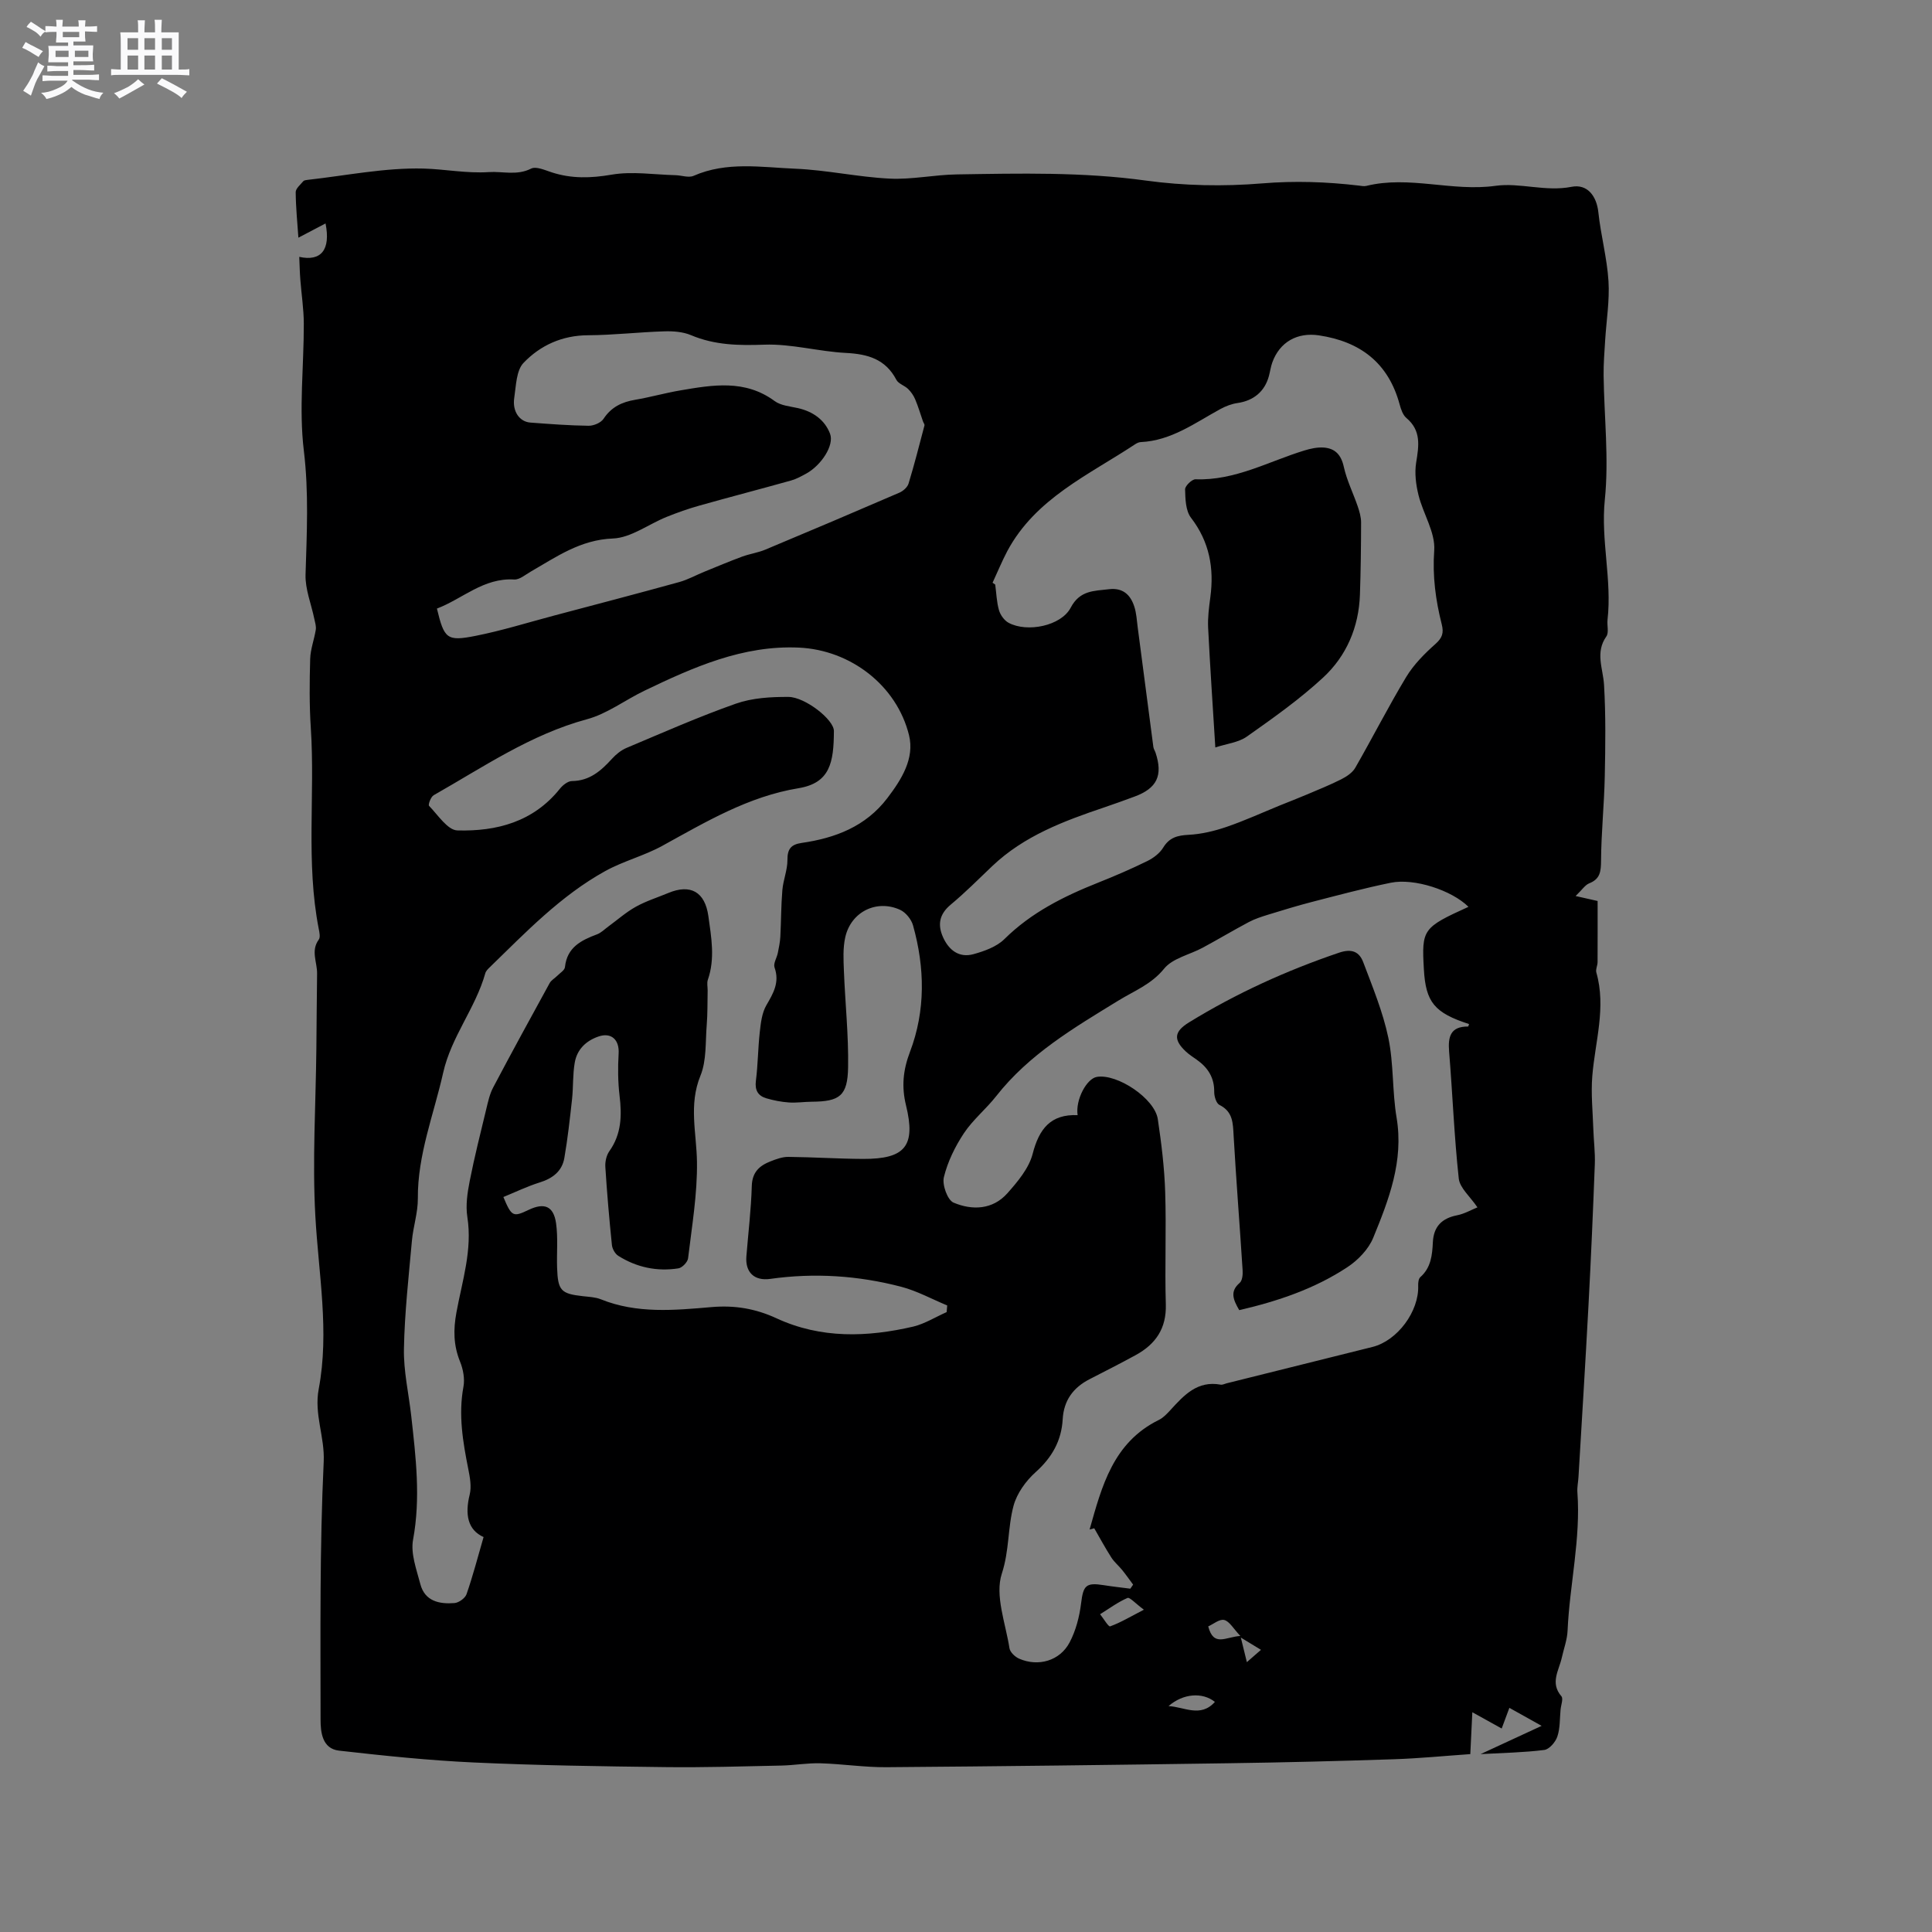 <svg enable-background="new 0 0 400 400" viewBox="0 0 400 400" xmlns="http://www.w3.org/2000/svg"><rect x="0" y="0" width="400" height="400" fill="#808080" stroke="none"/><path d="m6.8 9.5c.6.3 1.3.7 2.1 1.1-.4.4-.7.8-.9 1.2-.7-.4-1.3-.8-1.8-1.1s-1.1-.6-1.6-.8c.2-.4.5-.8.7-1.2.4.2.8.5 1.5.8zm.9 6.9c-.3.6-.5 1.1-.7 1.7s-.4 1.1-.6 1.7c-.6-.4-1.1-.7-1.6-1 .7-1 1.2-1.8 1.5-2.4.3-.5.6-1.1.8-1.7.3-.6.5-1.2.8-1.8.3.3.8.6 1.3.8-.7 1.3-1.2 2.2-1.5 2.7zm.1-11c.4.3 1 .7 1.7 1.1-.5.2-.8.6-1.1 1.1-.5-.6-1-1-1.4-1.2s-.9-.6-1.5-.8c.2-.4.5-.7.9-1.1.5.3.9.6 1.4.9zm10.5 13.1c1 .4 2 .6 3.1.7-.4.4-.7.8-.8 1.3-.9-.2-1.9-.6-3-.9-1-.4-2-.9-2.8-1.6-.5.4-1.1.9-1.9 1.3s-1.9.9-3.3 1.2c-.1-.3-.5-.8-1.1-1.3 1 0 2.1-.3 3.2-.8 1.2-.5 1.9-1 2.3-1.7h-3.2c-.4 0-1 0-2 .1v-1.2c1 0 1.7.1 2 .1h3.3v-1h-2.3c-.2 0-.9 0-2 .1v-1.2c1.2 0 1.9.1 2 .1h2.3v-.8h-4.1c0-.7.1-1.2.1-1.6 0-.5 0-1.1-.1-1.8h4.1v-.7h-2.5c0-.6.1-1.1.1-1.6v-.6h-.5c-.4 0-1 0-1.8.1v-1.3c1.2 0 1.9.1 2.1.1h.2c0-.3 0-.8-.1-1.4h1.4c0 .6-.1 1-.1 1.4h3.4c0-.4 0-.8-.1-1.3h1.5c0 .4-.1.9-.1 1.3.7 0 1.5 0 2.5-.1v1.2c-1 0-1.8-.1-2.5-.1v.6c0 .3 0 .8.1 1.5h-2.5v.8h4.1c0 .7-.1 1.3-.1 1.8s0 1 .1 1.5h-4.1v.8h1.4c.8 0 1.8 0 2.9-.1v1.2c-1 0-1.9-.1-2.8-.1h-1.5v1h3.2c.3 0 1 0 2.1-.1v1.2c-1.1 0-1.8-.1-2.1-.1h-3.4l-.1.1c1.4 1 2.4 1.5 3.4 1.9zm-4.1-6.7v-1.3h-2.7v1.3zm2.2-4.1v-1.1h-3.4v1.1zm1.9 4.1v-1.3h-2.8v1.3z" fill="#fafafb"/><path d="m37 6.7v2.3 5.4c1 0 1.8 0 2.2-.1v1.3c-.6 0-1.5-.1-2.5-.1h-11.9c-.7 0-1.3 0-1.8.1v-1.3c.5 0 1.1.1 2 .1v-5.2c0-1 0-1.8-.1-2.5h3.7c0-1.3 0-2.1-.1-2.5h1.5c0 .4-.1 1.3-.1 2.5h2.2c0-1.2 0-2.1-.1-2.6h1.5c0 .4-.1 1.3-.1 2.6zm-12.3 13.7c-.3-.4-.7-.8-1.1-1.1 1.1-.4 2.1-.9 2.9-1.3.8-.5 1.5-1 2.1-1.6.4.4.9.8 1.3 1.1-2.5 1.4-4.2 2.4-5.2 2.9zm3.9-10.1v-2.4h-2.2v2.4zm0 4.1v-2.9h-2.2v2.9zm3.5-4.1v-2.4h-2.2v2.4zm0 4.1v-2.9h-2.2v2.9zm.4 2.9 1-1.1c.6.3 1.4.7 2.5 1.3s2 1.1 2.7 1.5c-.4.4-.8.8-1.1 1.3-.8-.8-2.5-1.7-5.1-3zm3.1-7v-2.4h-2.1v2.4zm0 4.1v-2.9h-2.1v2.9z" fill="#fafafb"/><g fill="#000001"><path d="m326.21 185.51c1.99.45 3.09.7 4.56 1.03 0 4.15.01 8.4-.01 12.64 0 .73-.44 1.53-.25 2.18 2.06 7.24-.26 14.28-.84 21.4-.3 3.64.09 7.34.21 11.01.08 2.42.4 4.85.31 7.26-.37 9.74-.79 19.47-1.31 29.2-.63 11.85-1.37 23.69-2.07 35.53-.06 1.06-.3 2.12-.23 3.17.72 9.66-1.6 19.1-2.03 28.68-.08 1.87-.78 3.72-1.19 5.57-.58 2.65-2.49 5.23-.09 8.01.43.5-.08 1.81-.17 2.75-.18 1.88-.08 3.86-.67 5.6-.38 1.14-1.67 2.64-2.71 2.77-4.19.53-8.43.6-13.18.86 4.36-2.02 8.2-3.8 12.64-5.85-2.61-1.46-4.52-2.52-6.68-3.73-.56 1.5-1.06 2.85-1.59 4.28-2.06-1.14-4.05-2.24-6.08-3.37-.16 3.24-.28 5.79-.42 8.67-5.46.38-10.6.89-15.74 1.06-11.42.38-22.85.67-34.28.83-23.63.35-47.27.64-70.9.82-4.54.03-9.08-.68-13.63-.81-2.68-.08-5.38.41-8.07.47-8.03.17-16.06.42-24.09.32-13.23-.16-26.46-.35-39.67-.96-9.3-.43-18.58-1.4-27.84-2.45-3.5-.4-3.82-3.86-3.82-6.43-.01-17.8-.19-35.63.65-53.4.24-5.17-2.03-9.78-1.03-15.06 2.24-11.89-.04-23.83-.7-35.77-.64-11.51.09-23.1.21-34.65.05-5.2.08-10.39.15-15.59.03-2.33-1.35-4.71.35-7.02.35-.48.14-1.47 0-2.18-2.71-13.79-.74-27.77-1.65-41.63-.31-4.75-.27-9.54-.13-14.31.06-2.02.84-4.01 1.16-6.03.11-.73-.15-1.53-.31-2.28-.63-3.05-1.9-6.11-1.81-9.14.26-8.56.69-17-.35-25.63-1.05-8.64.01-17.53-.01-26.32-.01-3.04-.49-6.08-.72-9.12-.12-1.53-.15-3.07-.22-4.71 4.5 1 6.54-1.44 5.44-6.92-1.98 1.04-3.75 1.97-5.62 2.95-.2-2.95-.53-6.18-.56-9.41-.01-.76.97-1.56 1.57-2.28.17-.2.58-.24.89-.28 8.01-.89 16.04-2.55 24.02-2.34 4.45.12 8.87 1.03 13.52.73 2.91-.19 5.77.77 8.74-.72 1.04-.52 2.87.32 4.26.77 4.12 1.34 8.11 1.22 12.42.48 4.27-.73 8.79 0 13.21.11 1.26.03 2.72.59 3.76.13 6.86-3.01 14.02-1.76 21.03-1.47 6.53.27 13 1.73 19.53 2.05 4.61.23 9.27-.8 13.92-.87 13.05-.21 26.08-.52 39.12 1.27 7.93 1.09 16.12 1.25 24.1.59 6.76-.56 13.34-.33 19.99.45.53.06 1.09.19 1.58.07 8.89-2.2 17.75 1.24 26.77-.02 5.02-.7 10.34 1.27 15.71.21 3.31-.66 5.21 1.95 5.56 5.26.51 4.78 1.8 9.48 2.1 14.26.25 4.06-.44 8.17-.69 12.26-.15 2.42-.35 4.85-.32 7.28.11 8.59 1.12 17.25.25 25.73-.86 8.41 1.51 16.57.56 24.86-.13 1.15.32 2.63-.24 3.43-2.36 3.35-.68 6.65-.48 10.05.37 6.3.28 12.64.15 18.95-.12 5.81-.73 11.61-.77 17.42-.02 2.24-.16 3.82-2.49 4.72-.86.37-1.47 1.37-2.78 2.61zm-130.22 86.15c.04-.46.08-.92.12-1.38-3.17-1.31-6.24-3.01-9.53-3.87-8.89-2.32-17.95-2.92-27.1-1.63-3.33.47-5.21-1.38-4.95-4.66.39-4.86.98-9.72 1.12-14.58.08-2.87 1.6-4.21 3.89-5.1 1.17-.46 2.45-.93 3.67-.92 5.17.05 10.34.4 15.52.42 8.71.03 10.9-2.71 8.85-11.09-.94-3.83-.63-7.27.82-11.07 3.25-8.55 3.09-17.43.63-26.2-.35-1.25-1.52-2.69-2.69-3.22-4.88-2.21-10.17.44-11.34 5.7-.5 2.22-.37 4.62-.28 6.93.26 6.66.98 13.33.87 19.98-.1 5.93-1.74 7.09-7.53 7.13-1.59.01-3.19.27-4.76.15-1.56-.11-3.14-.42-4.64-.86-1.72-.51-2.41-1.67-2.16-3.63.43-3.36.43-6.76.81-10.13.21-1.87.44-3.92 1.35-5.49 1.46-2.51 2.79-4.77 1.7-7.84-.29-.82.47-1.98.68-3 .22-1.11.46-2.24.52-3.37.17-3.22.15-6.45.42-9.66.18-2.09 1.06-4.15 1.05-6.21-.02-2.28.73-3.22 2.94-3.54 6.97-1.01 13.25-3.39 17.73-9.26 2.97-3.89 5.69-8.25 4.5-13.06-2.54-10.27-12.08-17.63-22.79-18.12-11.59-.53-21.87 4.06-32 8.93-3.99 1.92-7.7 4.77-11.88 5.9-11.68 3.16-21.46 9.9-31.74 15.73-.59.33-1.19 1.97-.96 2.2 1.84 1.89 3.84 5.03 5.86 5.09 8.13.23 15.74-1.77 21.22-8.62.6-.75 1.65-1.59 2.5-1.6 3.68-.04 6.03-2.13 8.3-4.62.83-.91 1.88-1.77 3-2.24 7.51-3.16 14.98-6.47 22.66-9.17 3.39-1.19 7.24-1.41 10.88-1.39 3.42.02 9.41 4.69 9.4 7.06-.03 6.51-.79 10.76-7.32 11.84-10.4 1.71-19.19 6.97-28.19 11.92-3.77 2.08-8.09 3.16-11.86 5.25-9.19 5.09-16.41 12.64-23.86 19.88-.37.36-.81.78-.94 1.25-2.03 7.24-7.05 13.13-8.73 20.62-1.94 8.65-5.31 16.96-5.24 26.04.02 2.92-.97 5.83-1.23 8.76-.67 7.44-1.51 14.89-1.65 22.34-.09 4.62.99 9.26 1.51 13.89.95 8.53 1.98 17 .38 25.64-.53 2.88.72 6.18 1.51 9.2.93 3.55 3.94 4.16 7.05 3.92.91-.07 2.22-1.01 2.51-1.84 1.31-3.76 2.31-7.62 3.53-11.83-3.29-1.47-3.89-4.69-2.88-8.77.41-1.66.06-3.59-.29-5.33-1.12-5.63-2.07-11.22-1-17.01.31-1.66-.06-3.64-.71-5.23-1.36-3.37-1.4-6.6-.74-10.17 1.19-6.51 3.33-12.91 2.26-19.75-.38-2.41.01-5.03.49-7.46.98-4.99 2.23-9.92 3.42-14.86.37-1.53.71-3.14 1.44-4.51 3.82-7.24 7.75-14.42 11.69-21.6.33-.6 1.05-.99 1.56-1.5.58-.59 1.55-1.16 1.61-1.82.43-4.1 3.36-5.55 6.65-6.78.85-.32 1.55-1.05 2.32-1.61 1.89-1.38 3.67-2.97 5.71-4.1 2.11-1.18 4.47-1.91 6.72-2.85 4.61-1.92 7.59-.22 8.29 4.79.61 4.4 1.42 8.79-.11 13.19-.23.66-.03 1.46-.04 2.2-.05 2.38 0 4.78-.19 7.15-.29 3.53-.01 7.35-1.3 10.5-2.47 6.04-.8 11.88-.72 17.87.09 6.64-1.05 13.3-1.84 19.93-.09.79-1.22 1.97-2.01 2.09-4.43.69-8.65-.2-12.45-2.6-.66-.42-1.23-1.44-1.31-2.23-.55-5.38-1.02-10.77-1.36-16.16-.07-1.07.21-2.38.81-3.24 2.54-3.56 2.63-7.42 2.13-11.54-.34-2.87-.36-5.81-.19-8.69.18-2.87-1.52-4.46-4.18-3.54-2.62.91-4.42 2.69-4.9 5.37-.44 2.48-.29 5.05-.56 7.57-.45 4.08-.9 8.17-1.6 12.22-.48 2.75-2.44 4.23-5.12 5.06-2.56.8-5.01 1.99-7.5 3.01 1.71 4.08 2.01 4.2 5.23 2.66 3.25-1.55 5.17-.79 5.68 2.79.42 3.01.11 6.11.21 9.17.16 4.75.79 5.4 5.32 5.91 1.26.14 2.6.19 3.75.65 7.46 3.01 15.23 2.27 22.89 1.61 4.83-.42 9.15.32 13.49 2.33 9.18 4.24 18.75 3.92 28.32 1.7 2.37-.58 4.58-1.98 6.88-2.99zm108.04-83.91c-3.46-3.44-11.25-5.98-16.07-4.99-5.48 1.12-10.89 2.57-16.32 3.97-3.06.79-6.09 1.72-9.11 2.65-1.35.42-2.73.86-3.97 1.52-3.22 1.71-6.36 3.59-9.57 5.32-2.69 1.45-6.21 2.16-7.97 4.33-2.65 3.27-6.21 4.6-9.49 6.62-9.18 5.63-18.48 11.1-25.29 19.79-2.09 2.66-4.82 4.87-6.67 7.66-1.83 2.76-3.37 5.9-4.15 9.1-.39 1.57.75 4.74 2 5.27 3.85 1.63 8.1 1.49 11.14-1.93 2.14-2.41 4.47-5.18 5.24-8.17 1.33-5.18 3.74-8.25 9.31-8.01-.48-3.18 1.87-7.57 3.98-7.92 4.22-.71 11.97 4.45 12.62 8.74.75 5.01 1.37 10.07 1.53 15.13.25 7.73-.1 15.48.13 23.22.15 5-2.11 8.25-6.24 10.51-3.16 1.73-6.37 3.35-9.57 5-3.38 1.74-5.32 4.4-5.54 8.27-.25 4.47-2.22 7.93-5.6 10.96-2.02 1.81-3.87 4.38-4.57 6.94-1.23 4.55-.86 9.27-2.43 14.06-1.48 4.51.77 10.28 1.58 15.46.13.82 1.15 1.79 2 2.16 3.96 1.73 8.44.46 10.46-3.38 1.29-2.45 2.03-5.33 2.37-8.09.45-3.67.98-4.34 4.67-3.75 1.83.29 3.68.49 5.52.73.19-.28.38-.56.58-.84-.75-1.01-1.47-2.04-2.26-3.02-.72-.89-1.63-1.63-2.24-2.58-1.26-1.97-2.38-4.04-3.55-6.07-.32.09-.64.18-.96.26 2.53-8.95 4.85-18.02 14.34-22.69.92-.45 1.69-1.28 2.4-2.05 2.81-3.08 5.59-6.14 10.4-5.25.38.07.82-.18 1.23-.28 10.07-2.51 20.14-5.01 30.2-7.53 5.18-1.3 9.66-7.38 9.46-12.71-.02-.59.07-1.41.44-1.74 2.22-1.96 2.47-4.57 2.6-7.24.16-3.23 1.85-4.95 5.02-5.57 1.54-.3 2.97-1.15 4.21-1.64-1.52-2.25-3.66-4.01-3.87-5.98-.95-8.74-1.28-17.54-2-26.3-.25-3.1.31-5.18 3.93-5.16.07 0 .13-.33.2-.51-7.16-2.32-8.97-4.52-9.35-11.32-.48-8.31-.25-8.64 9.23-12.95zm-98.53-67.1c.18.13.37.25.55.38.24 1.78.29 3.61.78 5.31.29 1 1.1 2.13 2 2.61 3.86 2.06 10.87.64 12.85-3.14 1.89-3.61 4.83-3.45 7.92-3.82 2.85-.34 4.43 1.12 5.23 3.55.46 1.38.53 2.89.72 4.35 1.08 8.25 2.15 16.5 3.24 24.75.05.41.31.78.45 1.18 1.57 4.74.31 7.39-4.36 9.11-2.09.77-4.18 1.53-6.28 2.24-8.36 2.82-16.58 5.89-23.15 12.13-2.84 2.7-5.61 5.5-8.62 8-2.35 1.96-2.75 4.13-1.59 6.73 1.21 2.7 3.34 4.34 6.31 3.52 2.27-.63 4.79-1.53 6.4-3.12 5.57-5.51 12.3-8.86 19.42-11.69 3.44-1.37 6.85-2.84 10.17-4.47 1.26-.62 2.57-1.61 3.28-2.77 1.29-2.12 2.96-2.54 5.28-2.66 2.64-.14 5.32-.78 7.84-1.64 3.77-1.29 7.41-2.96 11.11-4.47 1.83-.74 3.68-1.45 5.49-2.22 2.4-1.02 4.83-1.99 7.16-3.17 1.1-.56 2.31-1.36 2.9-2.39 3.58-6.23 6.83-12.64 10.54-18.79 1.56-2.58 3.8-4.83 6.07-6.85 1.42-1.27 1.73-2.28 1.29-4.04-1.27-5.01-1.94-9.99-1.56-15.32.26-3.71-2.29-7.56-3.25-11.43-.54-2.17-.84-4.57-.49-6.75.56-3.46 1.09-6.62-2.03-9.24-.73-.62-1.12-1.8-1.39-2.8-2.33-8.6-8.15-13.02-16.73-14.3-4.47-.66-8.11 1.37-9.64 5.63-.32.89-.44 1.85-.69 2.77-.86 3.23-3.19 5.13-6.49 5.61-1.21.17-2.44.64-3.53 1.23-5.27 2.87-10.19 6.57-16.53 6.86-.4.02-.83.23-1.17.46-9.64 6.37-20.6 11.2-26.44 22.09-1.13 2.14-2.04 4.38-3.06 6.57zm-115.04 5.35c1.51 6.25 2.04 6.83 7.99 5.65 5.46-1.08 10.79-2.75 16.18-4.18 8.67-2.3 17.35-4.57 26-6.96 1.8-.5 3.47-1.44 5.22-2.15 2.6-1.06 5.18-2.15 7.81-3.12 1.58-.58 3.29-.81 4.83-1.46 9.26-3.87 18.49-7.79 27.7-11.77.79-.34 1.69-1.13 1.92-1.9 1.21-3.97 2.23-8 3.29-12.02.06-.24-.21-.56-.31-.85-.53-1.52-.98-3.08-1.61-4.56-.33-.79-.86-1.55-1.47-2.15-.74-.72-2-1.07-2.43-1.9-2.25-4.29-5.92-5.33-10.44-5.56-5.65-.29-11.29-1.91-16.89-1.71-5.29.19-10.26.11-15.19-1.97-1.66-.7-3.68-.85-5.52-.79-5.27.16-10.52.78-15.79.81-5.35.02-9.87 2.08-13.35 5.71-1.52 1.58-1.55 4.74-1.93 7.24-.43 2.79 1.07 4.96 3.34 5.13 4.01.3 8.03.61 12.06.66 1.06.01 2.55-.62 3.1-1.46 1.61-2.43 3.8-3.46 6.54-3.92 3.13-.53 6.2-1.41 9.33-1.94 6.71-1.14 13.4-2.32 19.55 2.21 1.28.94 3.18 1.09 4.83 1.46 3.09.7 5.54 2.43 6.63 5.29.92 2.41-1.83 6.54-4.89 8.24-1.02.56-2.06 1.14-3.17 1.45-6.31 1.77-12.65 3.41-18.96 5.19-2.32.65-4.61 1.46-6.84 2.36-3.72 1.5-7.34 4.31-11.09 4.46-6.77.26-11.71 3.81-17.07 6.89-1.09.63-2.27 1.66-3.36 1.6-6.37-.39-10.72 4.02-16.01 6.02zm146.37 207.27c-1.78-1.31-2.93-2.64-3.4-2.43-2 .87-3.8 2.21-5.67 3.37.71.88 1.74 2.64 2.08 2.51 2.12-.76 4.09-1.95 6.99-3.45zm5.1 19.96c3.2.13 6.62 2.48 9.6-.87-2.57-2.05-6.56-1.77-9.6.87zm14.87-14.52c-1.46-1.54-2.24-3.03-3.34-3.31-.95-.25-2.26.86-3.31 1.33 1.13 4.33 3.6 2.16 6.65 1.98zm1.35 5.42c1.28-1.12 2.1-1.84 2.92-2.55-1.15-.7-2.3-1.4-4.17-2.54.51 2.1.75 3.09 1.25 5.09z"/><path d="m256.57 271.25c-1.27-2.19-1.97-3.88.09-5.64.56-.48.67-1.74.61-2.62-.59-9.28-1.33-18.55-1.86-27.83-.15-2.62-.11-4.99-2.94-6.4-.66-.33-1.09-1.77-1.08-2.69.04-2.96-1.31-5.04-3.62-6.67-.78-.55-1.59-1.07-2.28-1.72-2.63-2.47-2.36-4.14.7-6.02 9.79-6.01 20.15-10.72 31.03-14.41 2.7-.92 4.22-.17 5.03 1.98 1.94 5.14 4.07 10.29 5.19 15.63 1.13 5.4.79 11.09 1.71 16.55 1.5 8.97-1.6 16.95-4.84 24.86-.97 2.37-3.14 4.62-5.33 6.07-6.76 4.47-14.37 7.05-22.41 8.91z"/><path d="m251.62 154.75c-.54-8.73-1.09-16.76-1.49-24.8-.1-2.09.18-4.22.46-6.31.8-6.02-.18-11.46-4.01-16.45-1.11-1.45-1.17-3.88-1.22-5.87-.02-.71 1.43-2.12 2.17-2.09 8.16.3 15.12-3.7 22.55-5.97 1.27-.39 2.67-.69 3.98-.6 2.36.17 3.61 1.5 4.16 3.99.62 2.81 1.95 5.46 2.89 8.21.36 1.07.69 2.21.69 3.32-.01 4.98-.07 9.96-.24 14.93-.23 6.74-2.79 12.71-7.64 17.19-4.87 4.5-10.34 8.37-15.77 12.2-1.74 1.23-4.19 1.48-6.53 2.25z"/></g></svg>